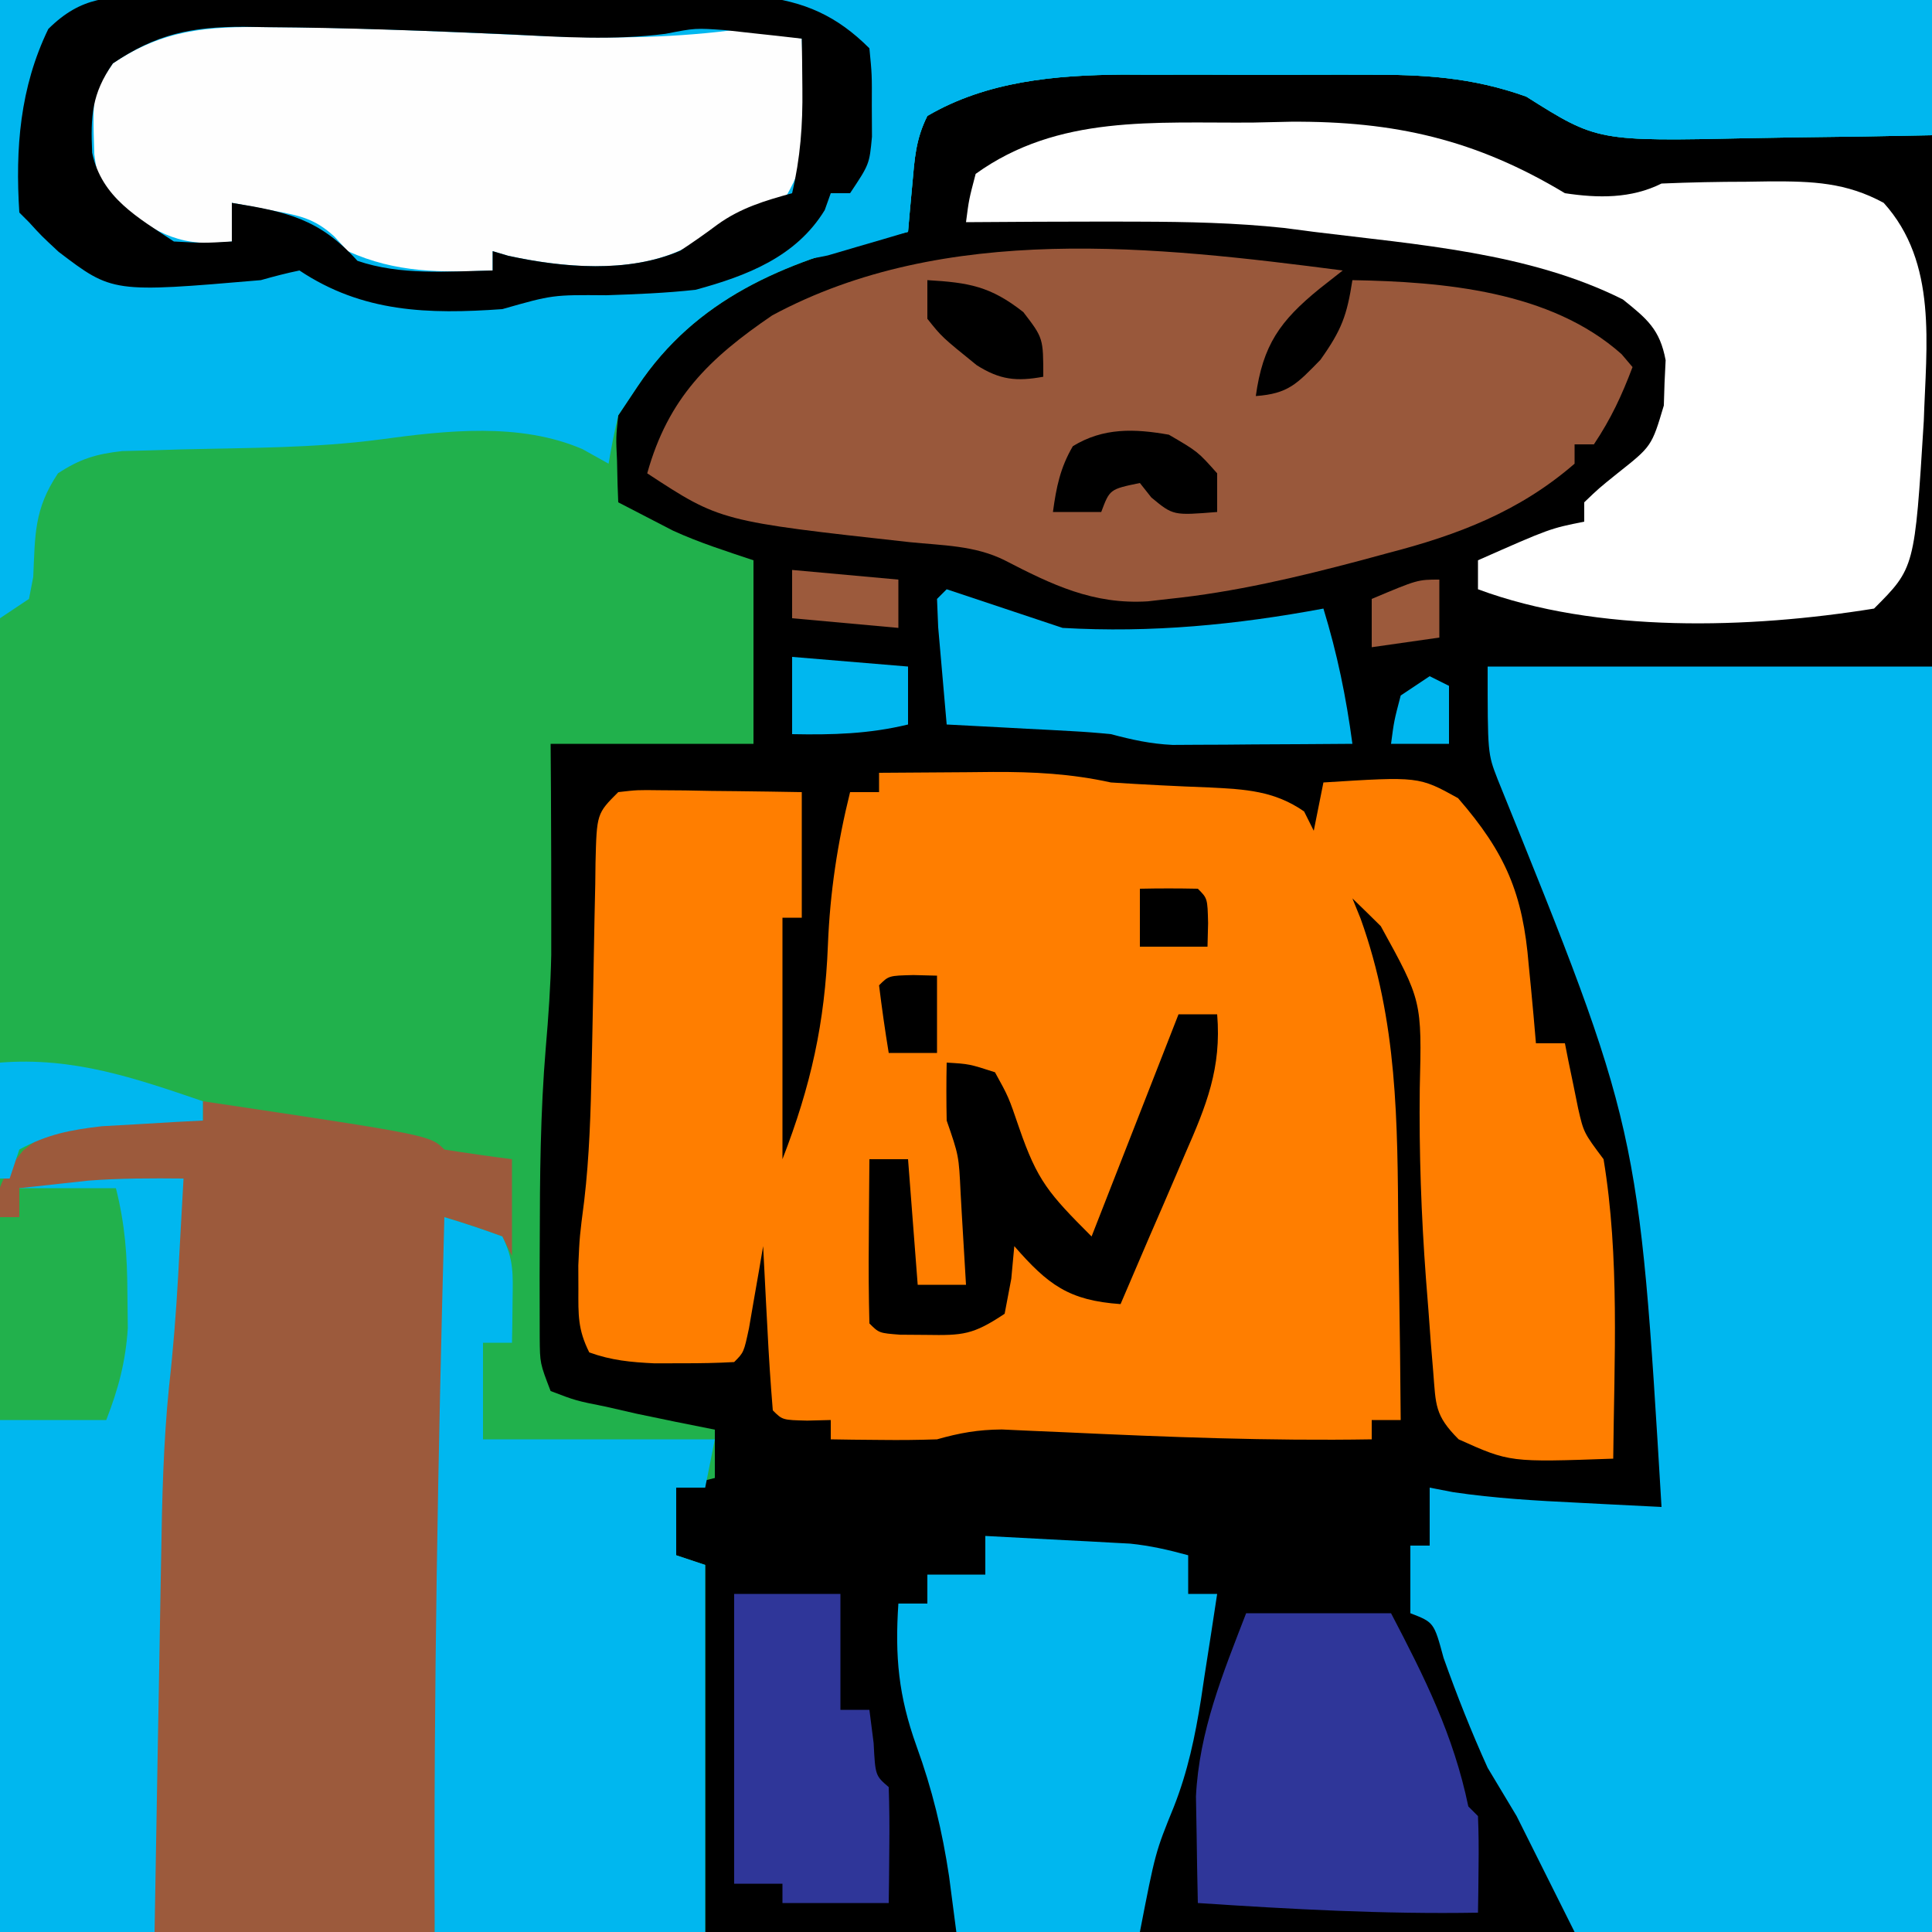 <?xml version="1.0" encoding="UTF-8"?>
<svg version="1.1" xmlns="http://www.w3.org/2000/svg" width="200" height="200">
<rect width="100%" height="100%" fill="#808080" stroke="none"/>
<path d="M0 0 C66 0 132 0 200 0 C200 66 200 132 200 200 C134 200 68 200 0 200 C0 134 0 68 0 0 Z " fill="#000000" transform="translate(0,0)"/>
<path d="M0 0 C66 0 132 0 200 0 C200 4.62 200 9.24 200 14 C195.304 14.1 190.609 14.172 185.913 14.22 C184.319 14.24 182.724 14.267 181.13 14.302 C165.351 14.637 165.351 14.637 158 10 C152.374 7.984 147.336 7.706 141.445 7.734 C140.544 7.732 139.643 7.731 138.715 7.729 C136.817 7.727 134.92 7.731 133.022 7.739 C130.141 7.75 127.26 7.739 124.379 7.727 C122.526 7.728 120.673 7.73 118.82 7.734 C117.545 7.728 117.545 7.728 116.244 7.722 C109.242 7.776 102.158 8.396 96 12 C94.783 14.434 94.68 16.418 94.438 19.125 C94.312 20.49 94.312 20.49 94.184 21.883 C94.123 22.581 94.062 23.28 94 24 C93.105 24.208 92.211 24.415 91.289 24.629 C81.116 27.221 72.057 30.915 66 40 C65.34 40.99 64.68 41.98 64 43 C63.759 45.286 63.759 45.286 63.875 47.688 C63.893 48.496 63.911 49.304 63.93 50.137 C63.953 50.752 63.976 51.366 64 52 C65.206 52.63 66.415 53.254 67.625 53.875 C68.298 54.223 68.971 54.571 69.664 54.93 C72.356 56.163 75.191 57.064 78 58 C78 64.27 78 70.54 78 77 C71.07 77 64.14 77 57 77 C57.012 78.654 57.023 80.308 57.035 82.012 C57.057 86.565 57.072 91.118 57.066 95.672 C57.066 96.727 57.065 97.783 57.065 98.87 C56.998 102.079 56.774 105.24 56.5 108.438 C55.935 115.175 55.886 121.867 55.875 128.625 C55.87 129.79 55.866 130.954 55.861 132.154 C55.863 133.25 55.865 134.347 55.867 135.477 C55.869 136.963 55.869 136.963 55.871 138.479 C55.894 141.127 55.894 141.127 57 144 C59.621 145.001 59.621 145.001 62.75 145.625 C63.797 145.865 64.843 146.105 65.922 146.352 C68.612 146.918 71.303 147.471 74 148 C74 149.65 74 151.3 74 153 C72.68 153.33 71.36 153.66 70 154 C70 156.31 70 158.62 70 161 C70.99 161.33 71.98 161.66 73 162 C73 174.54 73 187.08 73 200 C48.91 200 24.82 200 0 200 C0 134 0 68 0 0 Z " fill="#21B14C" transform="translate(0,0)"/>
<path d="M0 0 C3.063 -0.027 6.125 -0.047 9.188 -0.062 C10.052 -0.071 10.916 -0.079 11.807 -0.088 C16.046 -0.104 19.849 0.091 24 1 C27.402 1.218 30.799 1.39 34.205 1.518 C37.89 1.701 40.918 1.856 44 4 C44.495 4.99 44.495 4.99 45 6 C45.33 4.35 45.66 2.7 46 1 C55.875 0.377 55.875 0.377 59.938 2.625 C64.869 8.304 66.652 12.527 67.25 19.875 C67.366 21.051 67.366 21.051 67.484 22.25 C67.671 24.165 67.838 26.082 68 28 C68.99 28 69.98 28 71 28 C71.121 28.615 71.242 29.23 71.367 29.863 C71.535 30.672 71.702 31.48 71.875 32.312 C72.037 33.113 72.2 33.914 72.367 34.738 C72.945 37.253 72.945 37.253 75 40 C76.677 50.139 76.104 60.751 76 71 C65.291 71.381 65.291 71.381 60 69 C57.512 66.512 57.644 65.461 57.367 62.012 C57.283 61.001 57.199 59.991 57.113 58.95 C57.034 57.873 56.956 56.797 56.875 55.688 C56.789 54.596 56.704 53.504 56.615 52.378 C56.125 45.789 55.894 39.293 55.973 32.688 C56.193 23.6 56.193 23.6 51.938 15.875 C50.965 14.91 49.987 13.951 49 13 C49.28 13.691 49.56 14.382 49.849 15.094 C53.686 25.772 53.666 36.084 53.75 47.312 C53.778 49.229 53.808 51.145 53.84 53.061 C53.913 57.707 53.963 62.353 54 67 C53.01 67 52.02 67 51 67 C51 67.66 51 68.32 51 69 C40.396 69.176 29.836 68.763 19.245 68.268 C18.11 68.219 16.974 68.171 15.805 68.121 C14.784 68.074 13.762 68.027 12.71 67.978 C10.239 67.998 8.357 68.332 6 69 C4.084 69.067 2.167 69.085 0.25 69.062 C-0.735 69.053 -1.72 69.044 -2.734 69.035 C-3.482 69.024 -4.23 69.012 -5 69 C-5 68.34 -5 67.68 -5 67 C-5.804 67.021 -6.609 67.041 -7.438 67.062 C-10 67 -10 67 -11 66 C-11.237 63.141 -11.422 60.301 -11.562 57.438 C-11.606 56.631 -11.649 55.825 -11.693 54.994 C-11.8 52.996 -11.9 50.998 -12 49 C-12.199 50.174 -12.199 50.174 -12.402 51.371 C-12.579 52.383 -12.756 53.395 -12.938 54.438 C-13.112 55.447 -13.286 56.456 -13.465 57.496 C-14 60 -14 60 -15 61 C-16.769 61.099 -18.541 61.13 -20.312 61.125 C-21.278 61.128 -22.244 61.13 -23.238 61.133 C-25.686 61.015 -27.7 60.832 -30 60 C-31.197 57.607 -31.133 56.106 -31.125 53.438 C-31.129 52.229 -31.129 52.229 -31.133 50.996 C-31 48 -31 48 -30.52 44.281 C-29.984 39.705 -29.851 35.137 -29.754 30.535 C-29.729 29.389 -29.729 29.389 -29.703 28.219 C-29.637 25.016 -29.575 21.813 -29.523 18.61 C-29.484 16.252 -29.432 13.893 -29.379 11.535 C-29.37 10.808 -29.362 10.081 -29.353 9.332 C-29.227 4.227 -29.227 4.227 -27 2 C-25.029 1.773 -25.029 1.773 -22.648 1.805 C-21.798 1.811 -20.947 1.818 -20.07 1.824 C-18.736 1.849 -18.736 1.849 -17.375 1.875 C-16.029 1.889 -16.029 1.889 -14.656 1.902 C-12.437 1.926 -10.219 1.962 -8 2 C-8 6.29 -8 10.58 -8 15 C-8.66 15 -9.32 15 -10 15 C-10 23.25 -10 31.5 -10 40 C-7.052 32.392 -5.607 25.877 -5.295 17.82 C-5.078 12.383 -4.306 7.274 -3 2 C-2.01 2 -1.02 2 0 2 C0 1.34 0 0.68 0 0 Z " fill="#FF7E00" transform="translate(91,80)"/>
<path d="M0 0 C15.18 0 30.36 0 46 0 C46 43.23 46 86.46 46 131 C33.79 131 21.58 131 9 131 C7.02 127.04 5.04 123.08 3 119 C2.01 117.35 1.02 115.7 0 114 C-1.694 110.259 -3.186 106.491 -4.562 102.625 C-5.556 98.944 -5.556 98.944 -8 98 C-8 95.69 -8 93.38 -8 91 C-7.34 91 -6.68 91 -6 91 C-6 89.02 -6 87.04 -6 85 C-4.805 85.23 -4.805 85.23 -3.586 85.465 C0.734 86.11 5.015 86.35 9.375 86.562 C10.206 86.606 11.038 86.649 11.895 86.693 C13.93 86.799 15.965 86.9 18 87 C15.647 47.751 15.647 47.751 1.031 11.66 C0 9 0 9 0 0 Z " fill="#00B7EF" transform="translate(154,69)"/>
<path d="M0 0 C66 0 132 0 200 0 C200 4.62 200 9.24 200 14 C195.304 14.1 190.609 14.172 185.913 14.22 C184.319 14.24 182.724 14.267 181.13 14.302 C165.351 14.637 165.351 14.637 158 10 C152.374 7.984 147.336 7.706 141.445 7.734 C140.544 7.732 139.643 7.731 138.715 7.729 C136.817 7.727 134.92 7.731 133.022 7.739 C130.141 7.75 127.26 7.739 124.379 7.727 C122.526 7.728 120.673 7.73 118.82 7.734 C117.545 7.728 117.545 7.728 116.244 7.722 C109.242 7.776 102.158 8.396 96 12 C94.783 14.434 94.68 16.418 94.438 19.125 C94.312 20.49 94.312 20.49 94.184 21.883 C94.123 22.581 94.062 23.28 94 24 C93.105 24.208 92.211 24.415 91.289 24.629 C81.116 27.221 72.057 30.915 66 40 C65.34 40.99 64.68 41.98 64 43 C63.615 44.655 63.272 46.322 63 48 C62.113 47.505 61.226 47.01 60.312 46.5 C53.824 43.704 46.232 44.563 39.387 45.488 C32.588 46.393 25.695 46.356 18.848 46.518 C17.769 46.552 16.69 46.586 15.578 46.621 C14.115 46.659 14.115 46.659 12.622 46.697 C9.904 47.011 8.279 47.507 6 49 C3.514 52.729 3.641 55.346 3.441 59.723 C3.296 60.474 3.15 61.226 3 62 C2.01 62.66 1.02 63.32 0 64 C0 42.88 0 21.76 0 0 Z " fill="#00B7EF" transform="translate(0,0)"/>
<path d="M0 0 C23.514 3.514 23.514 3.514 25 5 C27.328 5.368 29.662 5.702 32 6 C32 9.3 32 12.6 32 16 C31.505 15.01 31.505 15.01 31 14 C29.021 13.273 27.02 12.602 25 12 C25.005 13.14 25.01 14.281 25.016 15.455 C25.114 39.002 24.918 62.469 24 86 C9.15 86 -5.7 86 -21 86 C-21.201 66.734 -21.201 66.734 -21.244 58.518 C-21.274 52.912 -21.309 47.307 -21.377 41.702 C-21.432 37.183 -21.461 32.664 -21.474 28.145 C-21.484 26.421 -21.502 24.697 -21.529 22.974 C-21.565 20.558 -21.57 18.144 -21.568 15.728 C-21.586 15.016 -21.604 14.305 -21.622 13.572 C-21.582 9.675 -21.105 8.128 -18.59 5.08 C-14.45 1.755 -12.164 1.889 -6.875 1.938 C-5.594 1.947 -4.312 1.956 -2.992 1.965 C-2.005 1.976 -1.017 1.988 0 2 C0 1.34 0 0.68 0 0 Z " fill="#9C5A3C" transform="translate(21,114)"/>
<path d="M0 0 C-0.789 0.62 -1.578 1.24 -2.391 1.879 C-6.504 5.223 -8.266 7.715 -9 13 C-5.623 12.75 -4.749 11.743 -2.312 9.25 C-0.1 6.141 0.438 4.633 1 1 C10.407 1.169 21.508 2.105 28.867 8.664 C29.428 9.325 29.428 9.325 30 10 C28.875 12.972 27.777 15.334 26 18 C25.34 18 24.68 18 24 18 C24 18.66 24 19.32 24 20 C18.283 24.96 11.907 27.38 4.688 29.25 C3.767 29.5 2.846 29.749 1.898 30.006 C-4.673 31.75 -11.226 33.303 -18 34 C-18.719 34.083 -19.439 34.165 -20.18 34.25 C-25.839 34.602 -30.108 32.527 -35 30 C-38.08 28.46 -41.426 28.469 -44.812 28.125 C-64.43 25.959 -64.43 25.959 -72 21 C-69.827 13.212 -65.605 9.105 -59.055 4.645 C-41.17 -4.984 -19.335 -2.506 0 0 Z " fill="#99583B" transform="translate(139,28)"/>
<path d="M0 0 C1.299 -0.029 2.597 -0.058 3.936 -0.088 C14.698 -0.158 23.095 1.764 32.312 7.312 C35.735 7.83 39.168 7.885 42.312 6.312 C45.261 6.187 48.176 6.127 51.125 6.125 C51.933 6.113 52.74 6.101 53.572 6.088 C57.908 6.077 61.41 6.185 65.312 8.312 C70.921 14.522 69.707 23.037 69.462 30.893 C68.523 46.102 68.523 46.102 64.312 50.312 C51.408 52.394 35.634 52.891 23.312 48.312 C23.312 47.322 23.312 46.333 23.312 45.312 C30.741 42.027 30.741 42.027 34.312 41.312 C34.312 40.653 34.312 39.992 34.312 39.312 C35.809 37.875 35.809 37.875 37.75 36.312 C41.296 33.507 41.296 33.507 42.551 29.289 C42.588 28.125 42.588 28.125 42.625 26.938 C42.662 26.167 42.7 25.396 42.738 24.602 C42.144 21.407 40.82 20.324 38.312 18.312 C28.591 13.435 16.965 12.636 6.312 11.312 C5.286 11.178 4.26 11.044 3.203 10.906 C-1.773 10.376 -6.748 10.271 -11.75 10.258 C-13.394 10.253 -13.394 10.253 -15.071 10.249 C-19.944 10.251 -24.815 10.274 -29.688 10.312 C-29.383 7.953 -29.383 7.953 -28.688 5.312 C-20.136 -0.845 -10.165 0.075 0 0 Z " fill="#FFFFFF" transform="translate(129.688,12.688)"/>
<path d="M0 0 C0.859 0.006 1.718 0.011 2.604 0.017 C11.117 0.109 19.617 0.519 28.121 0.902 C34.812 1.176 41.239 1.17 47.895 0.344 C50.546 0.172 52.74 0.559 55.312 1.188 C55.72 13.919 55.72 13.919 53.312 18.188 C50.625 19.312 50.625 19.312 47.312 20.188 C46.302 20.889 45.291 21.59 44.25 22.312 C38.719 25.649 31.047 24.998 24.918 23.668 C24.388 23.509 23.858 23.351 23.312 23.188 C23.312 23.848 23.312 24.508 23.312 25.188 C17.935 25.403 13.319 25.452 8.312 23.188 C7.86 22.692 7.408 22.198 6.941 21.688 C4.895 19.803 3.338 19.511 0.625 19 C-0.587 18.762 -0.587 18.762 -1.824 18.52 C-2.439 18.41 -3.054 18.3 -3.688 18.188 C-3.688 19.508 -3.688 20.828 -3.688 22.188 C-8.851 22.817 -11.3 21.473 -15.27 18.477 C-17.113 16.801 -17.635 15.633 -17.926 13.164 C-18.126 6.821 -18.126 6.821 -16 3.75 C-10.788 0.229 -6.171 -0.097 0 0 Z " fill="#FEFEFE" transform="translate(27.688,2.812)"/>
<path d="M0 0 C2.02 0.602 4.021 1.273 6 2 C7.203 4.405 7.101 5.95 7.062 8.625 C7.053 9.442 7.044 10.26 7.035 11.102 C7.024 11.728 7.012 12.355 7 13 C6.01 13 5.02 13 4 13 C4 16.3 4 19.6 4 23 C11.92 23 19.84 23 28 23 C27.67 24.65 27.34 26.3 27 28 C26.01 28 25.02 28 24 28 C24 30.31 24 32.62 24 35 C25.485 35.495 25.485 35.495 27 36 C27 48.54 27 61.08 27 74 C17.76 74 8.52 74 -1 74 C-1.12 49.315 -0.656 24.675 0 0 Z " fill="#00B7EF" transform="translate(46,126)"/>
<path d="M0 0 C-0.143 2.625 -0.289 5.25 -0.438 7.875 C-0.477 8.602 -0.516 9.329 -0.557 10.078 C-0.775 13.913 -1.069 17.718 -1.5 21.535 C-2.093 27.399 -2.224 33.242 -2.316 39.133 C-2.337 40.251 -2.358 41.369 -2.379 42.52 C-2.444 46.055 -2.503 49.59 -2.562 53.125 C-2.606 55.536 -2.649 57.948 -2.693 60.359 C-2.8 66.24 -2.901 72.12 -3 78 C-8.28 78 -13.56 78 -19 78 C-19 53.58 -19 29.16 -19 4 C-18.34 4 -17.68 4 -17 4 C-17 3.01 -17 2.02 -17 1 C-15.48 0.829 -13.959 0.663 -12.438 0.5 C-11.167 0.361 -11.167 0.361 -9.871 0.219 C-6.572 -0.033 -3.307 -0.033 0 0 Z " fill="#00B7EF" transform="translate(19,122)"/>
<path d="M0 0 C38.94 0 77.88 0 118 0 C118 4.62 118 9.24 118 14 C113.304 14.1 108.609 14.172 103.913 14.22 C102.319 14.24 100.724 14.267 99.13 14.302 C83.351 14.637 83.351 14.637 76 10 C70.374 7.984 65.336 7.706 59.445 7.734 C58.544 7.732 57.643 7.731 56.715 7.729 C54.817 7.727 52.92 7.731 51.022 7.739 C48.141 7.75 45.26 7.739 42.379 7.727 C40.526 7.728 38.673 7.73 36.82 7.734 C35.545 7.728 35.545 7.728 34.244 7.722 C27.242 7.776 20.158 8.396 14 12 C12.783 14.434 12.68 16.418 12.438 19.125 C12.354 20.035 12.27 20.945 12.184 21.883 C12.123 22.581 12.062 23.28 12 24 C10.232 24.531 8.461 25.05 6.688 25.562 C5.701 25.853 4.715 26.143 3.699 26.441 C1 27 1 27 -2 26 C-1.196 25.381 -0.391 24.762 0.438 24.125 C3.039 22.258 3.039 22.258 4 20 C4.66 20 5.32 20 6 20 C7.055 16.835 7.269 14.327 7.375 11 C7.424 9.948 7.473 8.896 7.523 7.812 C7.295 4.795 7.295 4.795 4.602 3.25 C3.743 2.837 2.885 2.425 2 2 C1.34 1.34 0.68 0.68 0 0 Z " fill="#00B7EF" transform="translate(82,0)"/>
<path d="M0 0 C2.75 0.141 5.5 0.288 8.25 0.438 C9.416 0.496 9.416 0.496 10.605 0.557 C11.737 0.619 11.737 0.619 12.891 0.684 C13.928 0.739 13.928 0.739 14.985 0.795 C17.066 1.007 18.986 1.445 21 2 C21 3.32 21 4.64 21 6 C21.99 6 22.98 6 24 6 C23.573 8.835 23.134 11.668 22.688 14.5 C22.57 15.291 22.452 16.083 22.33 16.898 C21.71 20.78 20.963 24.368 19.52 28.031 C17.604 32.744 17.604 32.744 16 41 C9.73 41 3.46 41 -3 41 C-3.371 38.154 -3.371 38.154 -3.75 35.25 C-4.46 30.519 -5.492 26.244 -7.125 21.75 C-8.989 16.557 -9.366 12.489 -9 7 C-8.01 7 -7.02 7 -6 7 C-6 6.01 -6 5.02 -6 4 C-4.02 4 -2.04 4 0 4 C0 2.68 0 1.36 0 0 Z " fill="#00B7EF" transform="translate(102,159)"/>
<path d="M0 0 C1.054 -0.008 1.054 -0.008 2.13 -0.016 C4.45 -0.029 6.769 -0.02 9.088 -0.01 C10.705 -0.012 12.322 -0.015 13.938 -0.019 C17.326 -0.023 20.713 -0.017 24.101 -0.003 C28.434 0.014 32.767 0.004 37.1 -0.014 C40.439 -0.025 43.778 -0.021 47.117 -0.013 C48.714 -0.011 50.311 -0.014 51.909 -0.021 C54.146 -0.028 56.383 -0.017 58.621 0 C59.893 0.002 61.164 0.005 62.474 0.007 C67.212 0.528 70.566 2.015 73.94 5.388 C74.206 8.103 74.206 8.103 74.19 11.326 C74.198 12.917 74.198 12.917 74.206 14.541 C73.94 17.388 73.94 17.388 71.94 20.388 C71.28 20.388 70.62 20.388 69.94 20.388 C69.734 20.966 69.527 21.543 69.315 22.138 C66.346 26.996 61.231 28.949 55.94 30.388 C52.861 30.727 49.785 30.848 46.69 30.951 C41.145 30.906 41.145 30.906 35.94 32.388 C28.273 32.935 21.474 32.745 14.94 28.388 C13.593 28.663 12.262 29.013 10.94 29.388 C-4.415 30.701 -4.415 30.701 -9.998 26.451 C-11.775 24.798 -11.775 24.798 -13.06 23.388 C-13.39 23.058 -13.72 22.728 -14.06 22.388 C-14.482 15.749 -13.999 9.464 -11.06 3.388 C-7.613 -0.031 -4.734 0.009 0 0 Z M-4.373 6.951 C-6.571 10.126 -6.684 12.397 -6.521 16.201 C-5.539 20.861 -1.788 22.903 1.94 25.388 C5.065 25.555 5.065 25.555 7.94 25.388 C7.94 24.068 7.94 22.748 7.94 21.388 C13.607 22.309 16.99 23.015 20.94 27.388 C25.399 28.917 30.274 28.48 34.94 28.388 C34.94 27.728 34.94 27.068 34.94 26.388 C35.471 26.545 36.002 26.703 36.549 26.865 C42.213 28.105 48.963 28.677 54.358 26.341 C55.671 25.478 56.96 24.577 58.217 23.634 C60.599 21.912 63.128 21.161 65.94 20.388 C66.793 16.714 67.048 13.343 67.002 9.576 C66.993 8.6 66.984 7.624 66.975 6.619 C66.963 5.883 66.952 5.147 66.94 4.388 C65.254 4.19 63.566 4.005 61.877 3.826 C60.938 3.721 59.998 3.617 59.03 3.509 C55.924 3.286 55.924 3.286 52.831 3.888 C47.426 4.583 42.183 4.226 36.752 3.951 C28.378 3.584 20.011 3.257 11.627 3.201 C10.817 3.188 10.007 3.175 9.172 3.162 C3.74 3.152 0.106 3.925 -4.373 6.951 Z " fill="#000000" transform="translate(16.06,-0.388)"/>
<path d="M0 0 C4.95 0 9.9 0 15 0 C18.498 6.692 21.468 12.62 23 20 C23.33 20.33 23.66 20.66 24 21 C24.072 22.686 24.084 24.375 24.062 26.062 C24.053 26.982 24.044 27.901 24.035 28.848 C24.024 29.558 24.012 30.268 24 31 C14.294 31.168 4.678 30.642 -5 30 C-5.055 27.646 -5.094 25.292 -5.125 22.938 C-5.148 21.627 -5.171 20.316 -5.195 18.965 C-4.862 12.195 -2.414 6.254 0 0 Z " fill="#2F3699" transform="translate(129,167)"/>
<path d="M0 0 C4 1.333 8 2.667 12 4 C21.184 4.532 29.978 3.679 39 2 C40.432 6.679 41.351 11.132 42 16 C38.583 16.029 35.167 16.047 31.75 16.062 C30.782 16.071 29.814 16.079 28.816 16.088 C27.882 16.091 26.947 16.094 25.984 16.098 C25.126 16.103 24.267 16.108 23.382 16.114 C21.098 16.005 19.201 15.581 17 15 C15.633 14.861 14.263 14.756 12.891 14.684 C12.137 14.642 11.382 14.6 10.605 14.557 C9.44 14.498 9.44 14.498 8.25 14.438 C7.061 14.373 7.061 14.373 5.848 14.307 C3.899 14.201 1.949 14.1 0 14 C-0.194 11.855 -0.38 9.709 -0.562 7.562 C-0.719 5.77 -0.719 5.77 -0.879 3.941 C-0.919 2.971 -0.959 2 -1 1 C-0.67 0.67 -0.34 0.34 0 0 Z " fill="#00B7EF" transform="translate(98,61)"/>
<path d="M0 0 C1.32 0 2.64 0 4 0 C4.466 5.569 2.877 9.456 0.688 14.438 C0.379 15.163 0.07 15.888 -0.248 16.635 C-1.155 18.761 -2.077 20.881 -3 23 C-3.578 24.345 -4.155 25.69 -4.73 27.035 C-5.149 28.014 -5.568 28.992 -6 30 C-11.35 29.627 -13.509 28.004 -17 24 C-17.155 25.671 -17.155 25.671 -17.312 27.375 C-17.539 28.571 -17.766 29.767 -18 31 C-21.283 33.188 -22.318 33.249 -26.125 33.188 C-27.014 33.181 -27.904 33.175 -28.82 33.168 C-31 33 -31 33 -32 32 C-32.073 29.137 -32.092 26.299 -32.062 23.438 C-32.058 22.631 -32.053 21.825 -32.049 20.994 C-32.037 18.996 -32.019 16.998 -32 15 C-30.68 15 -29.36 15 -28 15 C-27.67 19.29 -27.34 23.58 -27 28 C-25.35 28 -23.7 28 -22 28 C-22.141 25.541 -22.287 23.083 -22.438 20.625 C-22.477 19.926 -22.516 19.228 -22.557 18.508 C-22.743 14.626 -22.743 14.626 -24 11 C-24.04 9 -24.043 7 -24 5 C-21.656 5.141 -21.656 5.141 -19 6 C-17.594 8.547 -17.594 8.547 -16.5 11.75 C-14.612 17.226 -13.456 18.544 -9 23 C-6.03 15.41 -3.06 7.82 0 0 Z " fill="#000000" transform="translate(122,105)"/>
<path d="M0 0 C3.63 0 7.26 0 11 0 C11 3.96 11 7.92 11 12 C11.99 12 12.98 12 14 12 C14.144 13.134 14.289 14.269 14.438 15.438 C14.612 18.808 14.612 18.808 16 20 C16.072 22.02 16.084 24.042 16.062 26.062 C16.053 27.167 16.044 28.272 16.035 29.41 C16.024 30.265 16.012 31.119 16 32 C12.37 32 8.74 32 5 32 C5 31.34 5 30.68 5 30 C3.35 30 1.7 30 0 30 C0 20.1 0 10.2 0 0 Z " fill="#2F3699" transform="translate(76,165)"/>
<path d="M0 0 C3.3 0 6.6 0 10 0 C10.961 3.842 11.166 6.934 11.188 10.875 C11.202 12.069 11.216 13.262 11.23 14.492 C11 17.999 10.263 20.736 9 24 C5.37 24 1.74 24 -2 24 C-2 17.07 -2 10.14 -2 3 C-1.34 3 -0.68 3 0 3 C0 2.01 0 1.02 0 0 Z " fill="#22B14C" transform="translate(2,123)"/>
<path d="M0 0 C7.573 -0.594 13.875 1.567 21 4 C21 4.66 21 5.32 21 6 C20.047 6.049 19.095 6.098 18.113 6.148 C16.859 6.223 15.605 6.298 14.312 6.375 C12.45 6.479 12.45 6.479 10.551 6.586 C7.269 6.969 4.891 7.423 2 9 C1.67 9.99 1.34 10.98 1 12 C0.67 12 0.34 12 0 12 C0 8.04 0 4.08 0 0 Z " fill="#00B7EF" transform="translate(0,110)"/>
<path d="M0 0 C3 1.75 3 1.75 5 4 C5 5.32 5 6.64 5 8 C0.446 8.369 0.446 8.369 -1.812 6.5 C-2.204 6.005 -2.596 5.51 -3 5 C-6.118 5.646 -6.118 5.646 -7 8 C-8.65 8 -10.3 8 -12 8 C-11.654 5.443 -11.249 3.425 -9.938 1.188 C-6.777 -0.75 -3.539 -0.627 0 0 Z " fill="#000000" transform="translate(121,45)"/>
<path d="M0 0 C3.96 0.33 7.92 0.66 12 1 C12 2.98 12 4.96 12 7 C7.947 7.982 4.161 8.082 0 8 C0 5.36 0 2.72 0 0 Z " fill="#00B7EF" transform="translate(82,68)"/>
<path d="M0 0 C4.283 0.252 6.522 0.624 9.938 3.312 C12 6 12 6 12 10 C9.213 10.507 7.515 10.326 5.109 8.805 C1.5 5.885 1.5 5.885 0 4 C0 2.68 0 1.36 0 0 Z " fill="#000000" transform="translate(96,29)"/>
<path d="M0 0 C3.63 0.33 7.26 0.66 11 1 C11 2.65 11 4.3 11 6 C7.37 5.67 3.74 5.34 0 5 C0 3.35 0 1.7 0 0 Z " fill="#9C5A3C" transform="translate(82,59)"/>
<path d="M0 0 C1.207 0.031 1.207 0.031 2.438 0.062 C2.438 2.703 2.438 5.343 2.438 8.062 C0.787 8.062 -0.863 8.062 -2.562 8.062 C-2.943 5.736 -3.275 3.402 -3.562 1.062 C-2.562 0.062 -2.562 0.062 0 0 Z " fill="#000000" transform="translate(94.562,100.938)"/>
<path d="M0 0 C2 -0.043 4 -0.041 6 0 C7 1 7 1 7.062 3.562 C7.042 4.367 7.021 5.171 7 6 C4.69 6 2.38 6 0 6 C0 4.02 0 2.04 0 0 Z " fill="#000000" transform="translate(118,92)"/>
<path d="M0 0 C0 1.98 0 3.96 0 6 C-2.31 6.33 -4.62 6.66 -7 7 C-7 5.35 -7 3.7 -7 2 C-2.25 0 -2.25 0 0 0 Z " fill="#9C5A3C" transform="translate(149,60)"/>
<path d="M0 0 C0.66 0.33 1.32 0.66 2 1 C2 2.98 2 4.96 2 7 C0.02 7 -1.96 7 -4 7 C-3.688 4.625 -3.688 4.625 -3 2 C-2.01 1.34 -1.02 0.68 0 0 Z " fill="#00B7EF" transform="translate(148,70)"/>
</svg>
